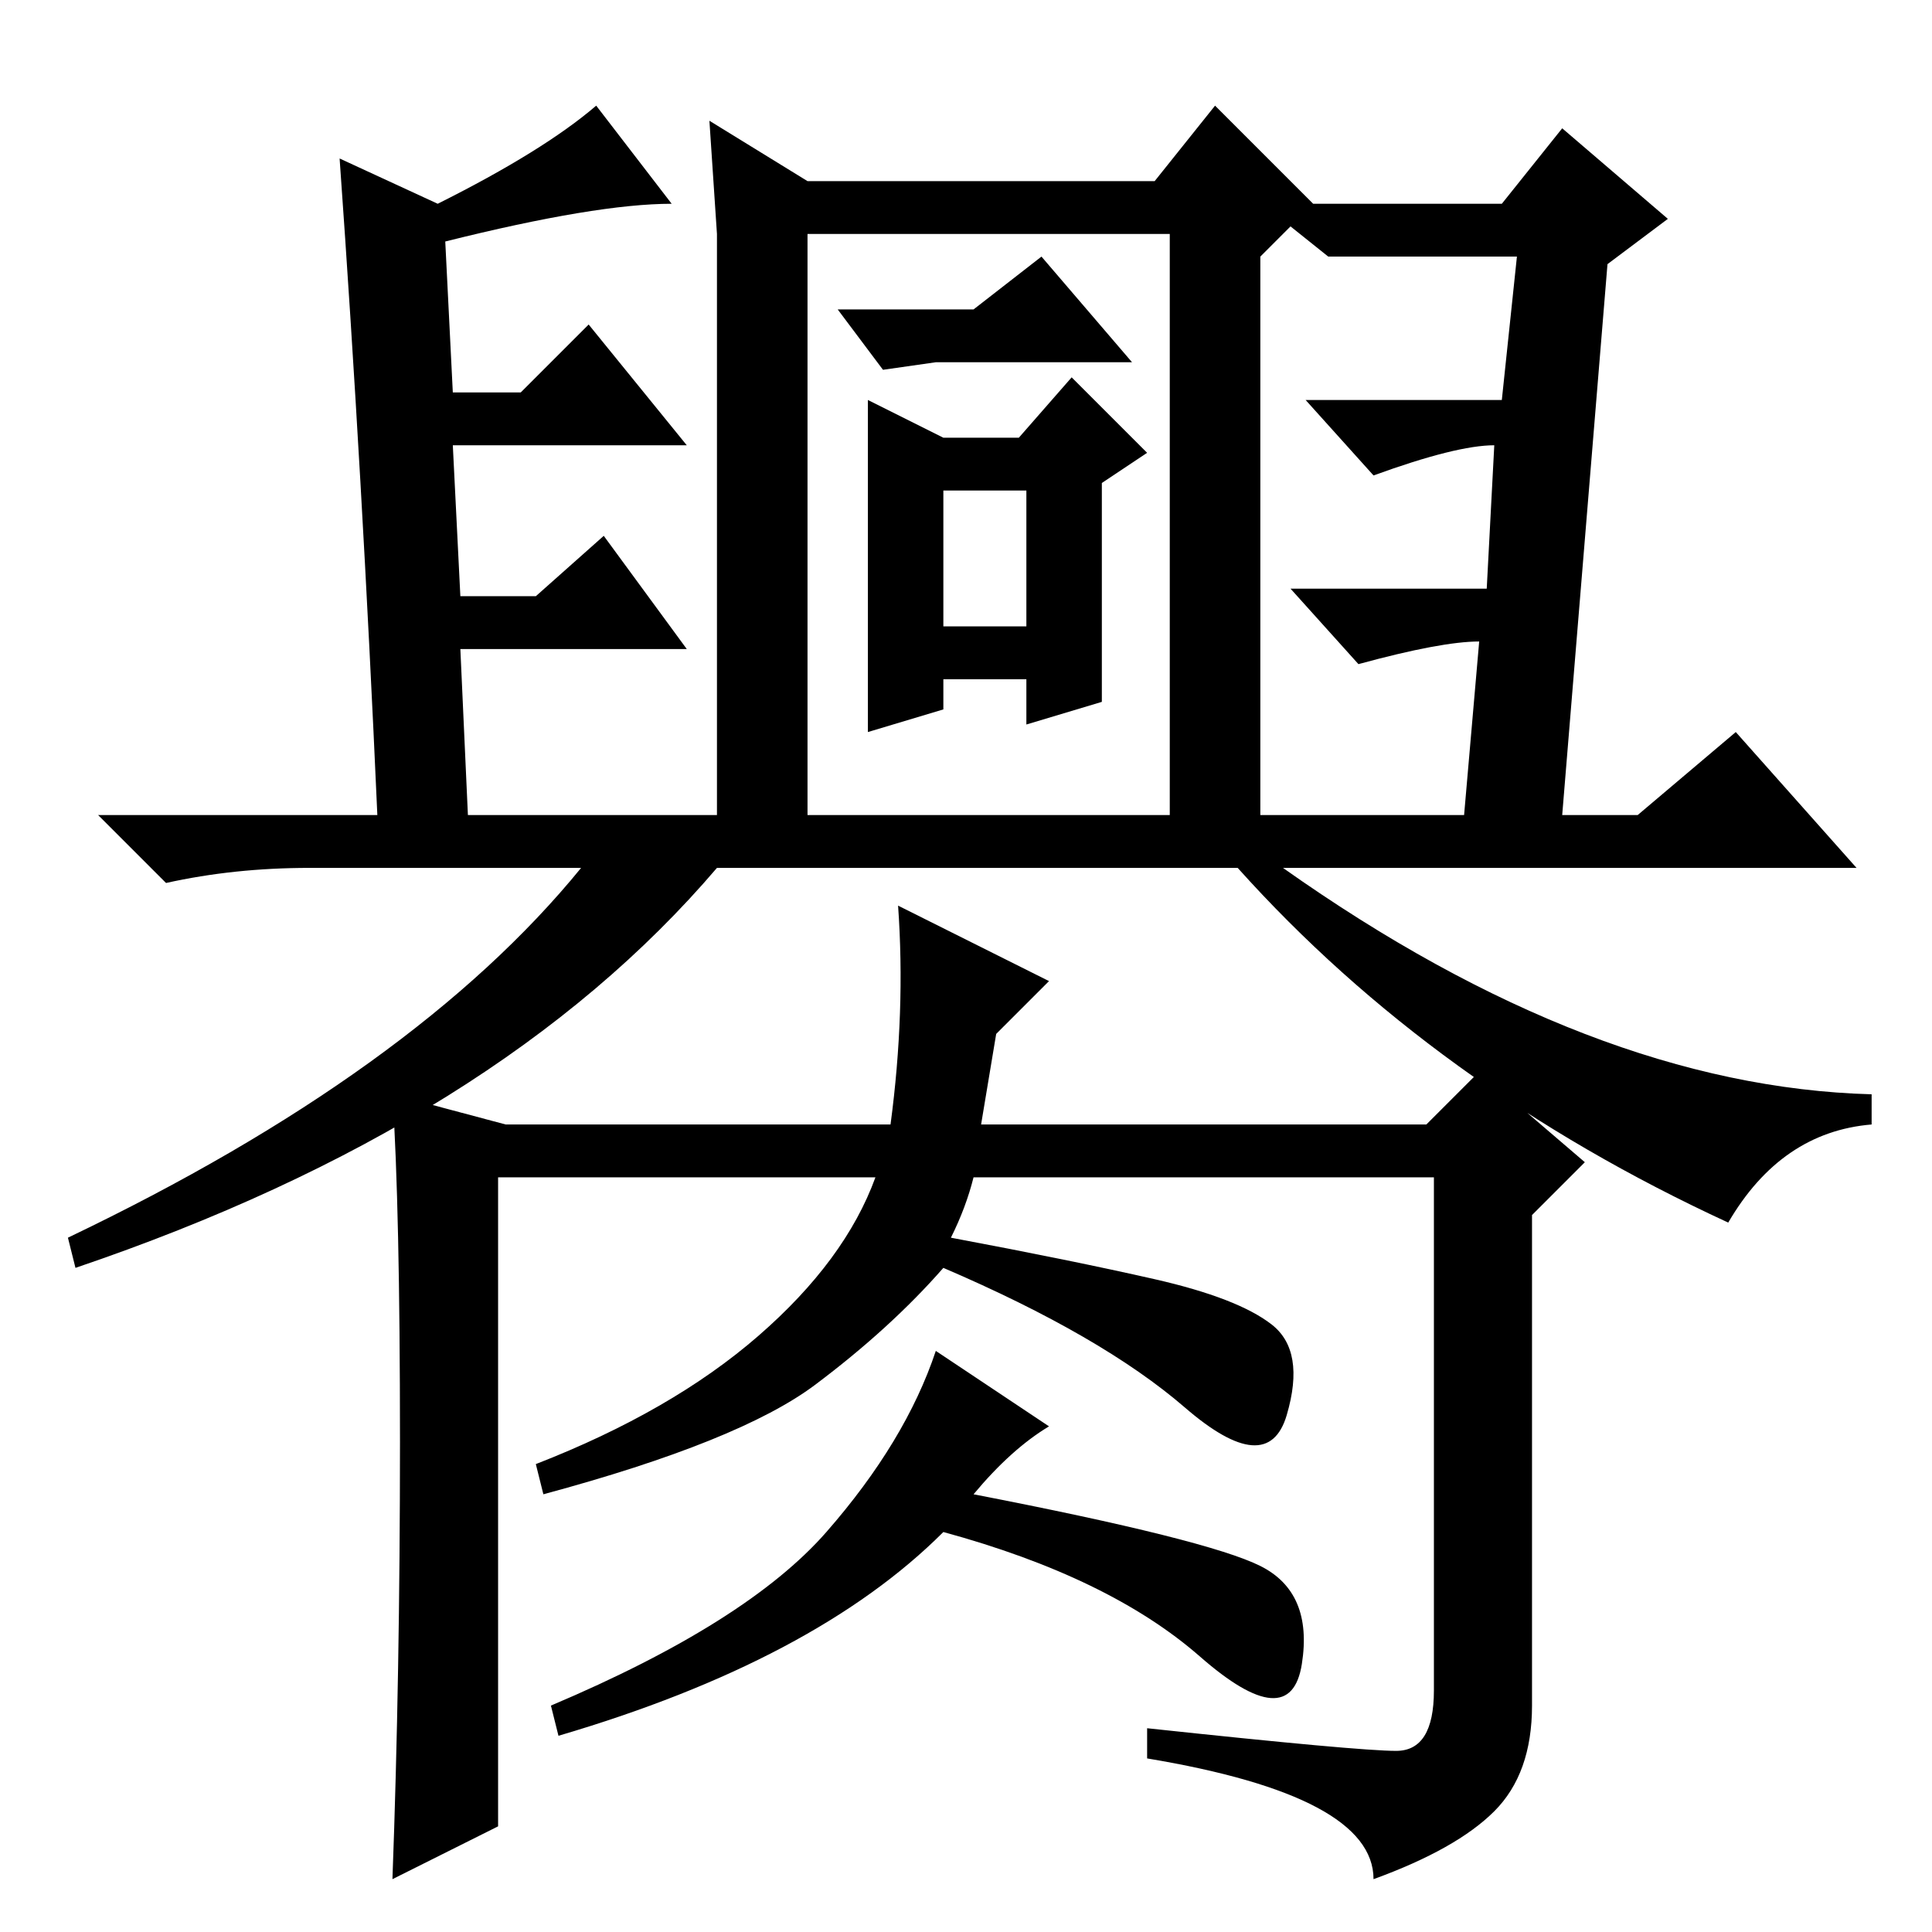 <?xml version="1.0" standalone="no"?>
<!DOCTYPE svg PUBLIC "-//W3C//DTD SVG 1.1//EN" "http://www.w3.org/Graphics/SVG/1.1/DTD/svg11.dtd" >
<svg xmlns="http://www.w3.org/2000/svg" xmlns:xlink="http://www.w3.org/1999/xlink" version="1.1" viewBox="0 -36 256 256">
  <g transform="matrix(1 0 0 -1 0 220)">
   <path fill="currentColor"
d="M58 229q14 7 21 13l10 -13q-10 0 -30 -5l1 -20h9l9 9l13 -16h-31l1 -20h10l9 8l11 -15h-30l1 -22h33v65v12l-1 15l13 -8h46l8 10l13 -13h25l8 10l14 -12l-8 -6l-6 -73h10l13 11l16 -18h-76q41 -29 78 -30v-4q-12 -1 -19 -13q-39 18 -65 47h-69q-29 -34 -85 -53l-1 4
q46 22 68 49h-36q-10 0 -19 -2l-9 9h37q-2 45 -5 87zM107 148h48v77h-48v-77zM115 159v44l10 -5h10l7 8l10 -10l-6 -4v-29l-10 -3v6h-11v-4zM125 173h11v18h-11v-18zM117 207l-6 8h18l9 7l12 -14h-26zM198 197q-5 0 -16 -4l-9 10h26l2 19h-20h-5l-5 4l-4 -4v-74h27l2 23
q-5 0 -16 -3l-9 10h26l1 19v0zM53 65q0 31 -1 46l15 -4h51q2 15 1 29l20 -10l-7 -7l-2 -12h59l7 7l14 -12l-7 -7v-65q0 -9 -5 -14t-16 -9q0 11 -30 16v4q28 -3 33 -3t5 8v68h-61q-1 -4 -3 -8q16 -3 27 -5.5t15.5 -6t2 -12t-13.5 1t-32 18.5q-7 -8 -17 -15.5t-36 -14.5l-1 4
q18 7 29.5 17t15.5 21h-50v-86l-14 -7q1 27 1 58zM139 67q-5 -3 -10 -9q31 -6 38 -9.5t5.5 -13t-13.5 1t-34 16.5q-17 -17 -51 -27l-1 4q26 11 36.5 23t14.5 24z" />
  </g>

</svg>
